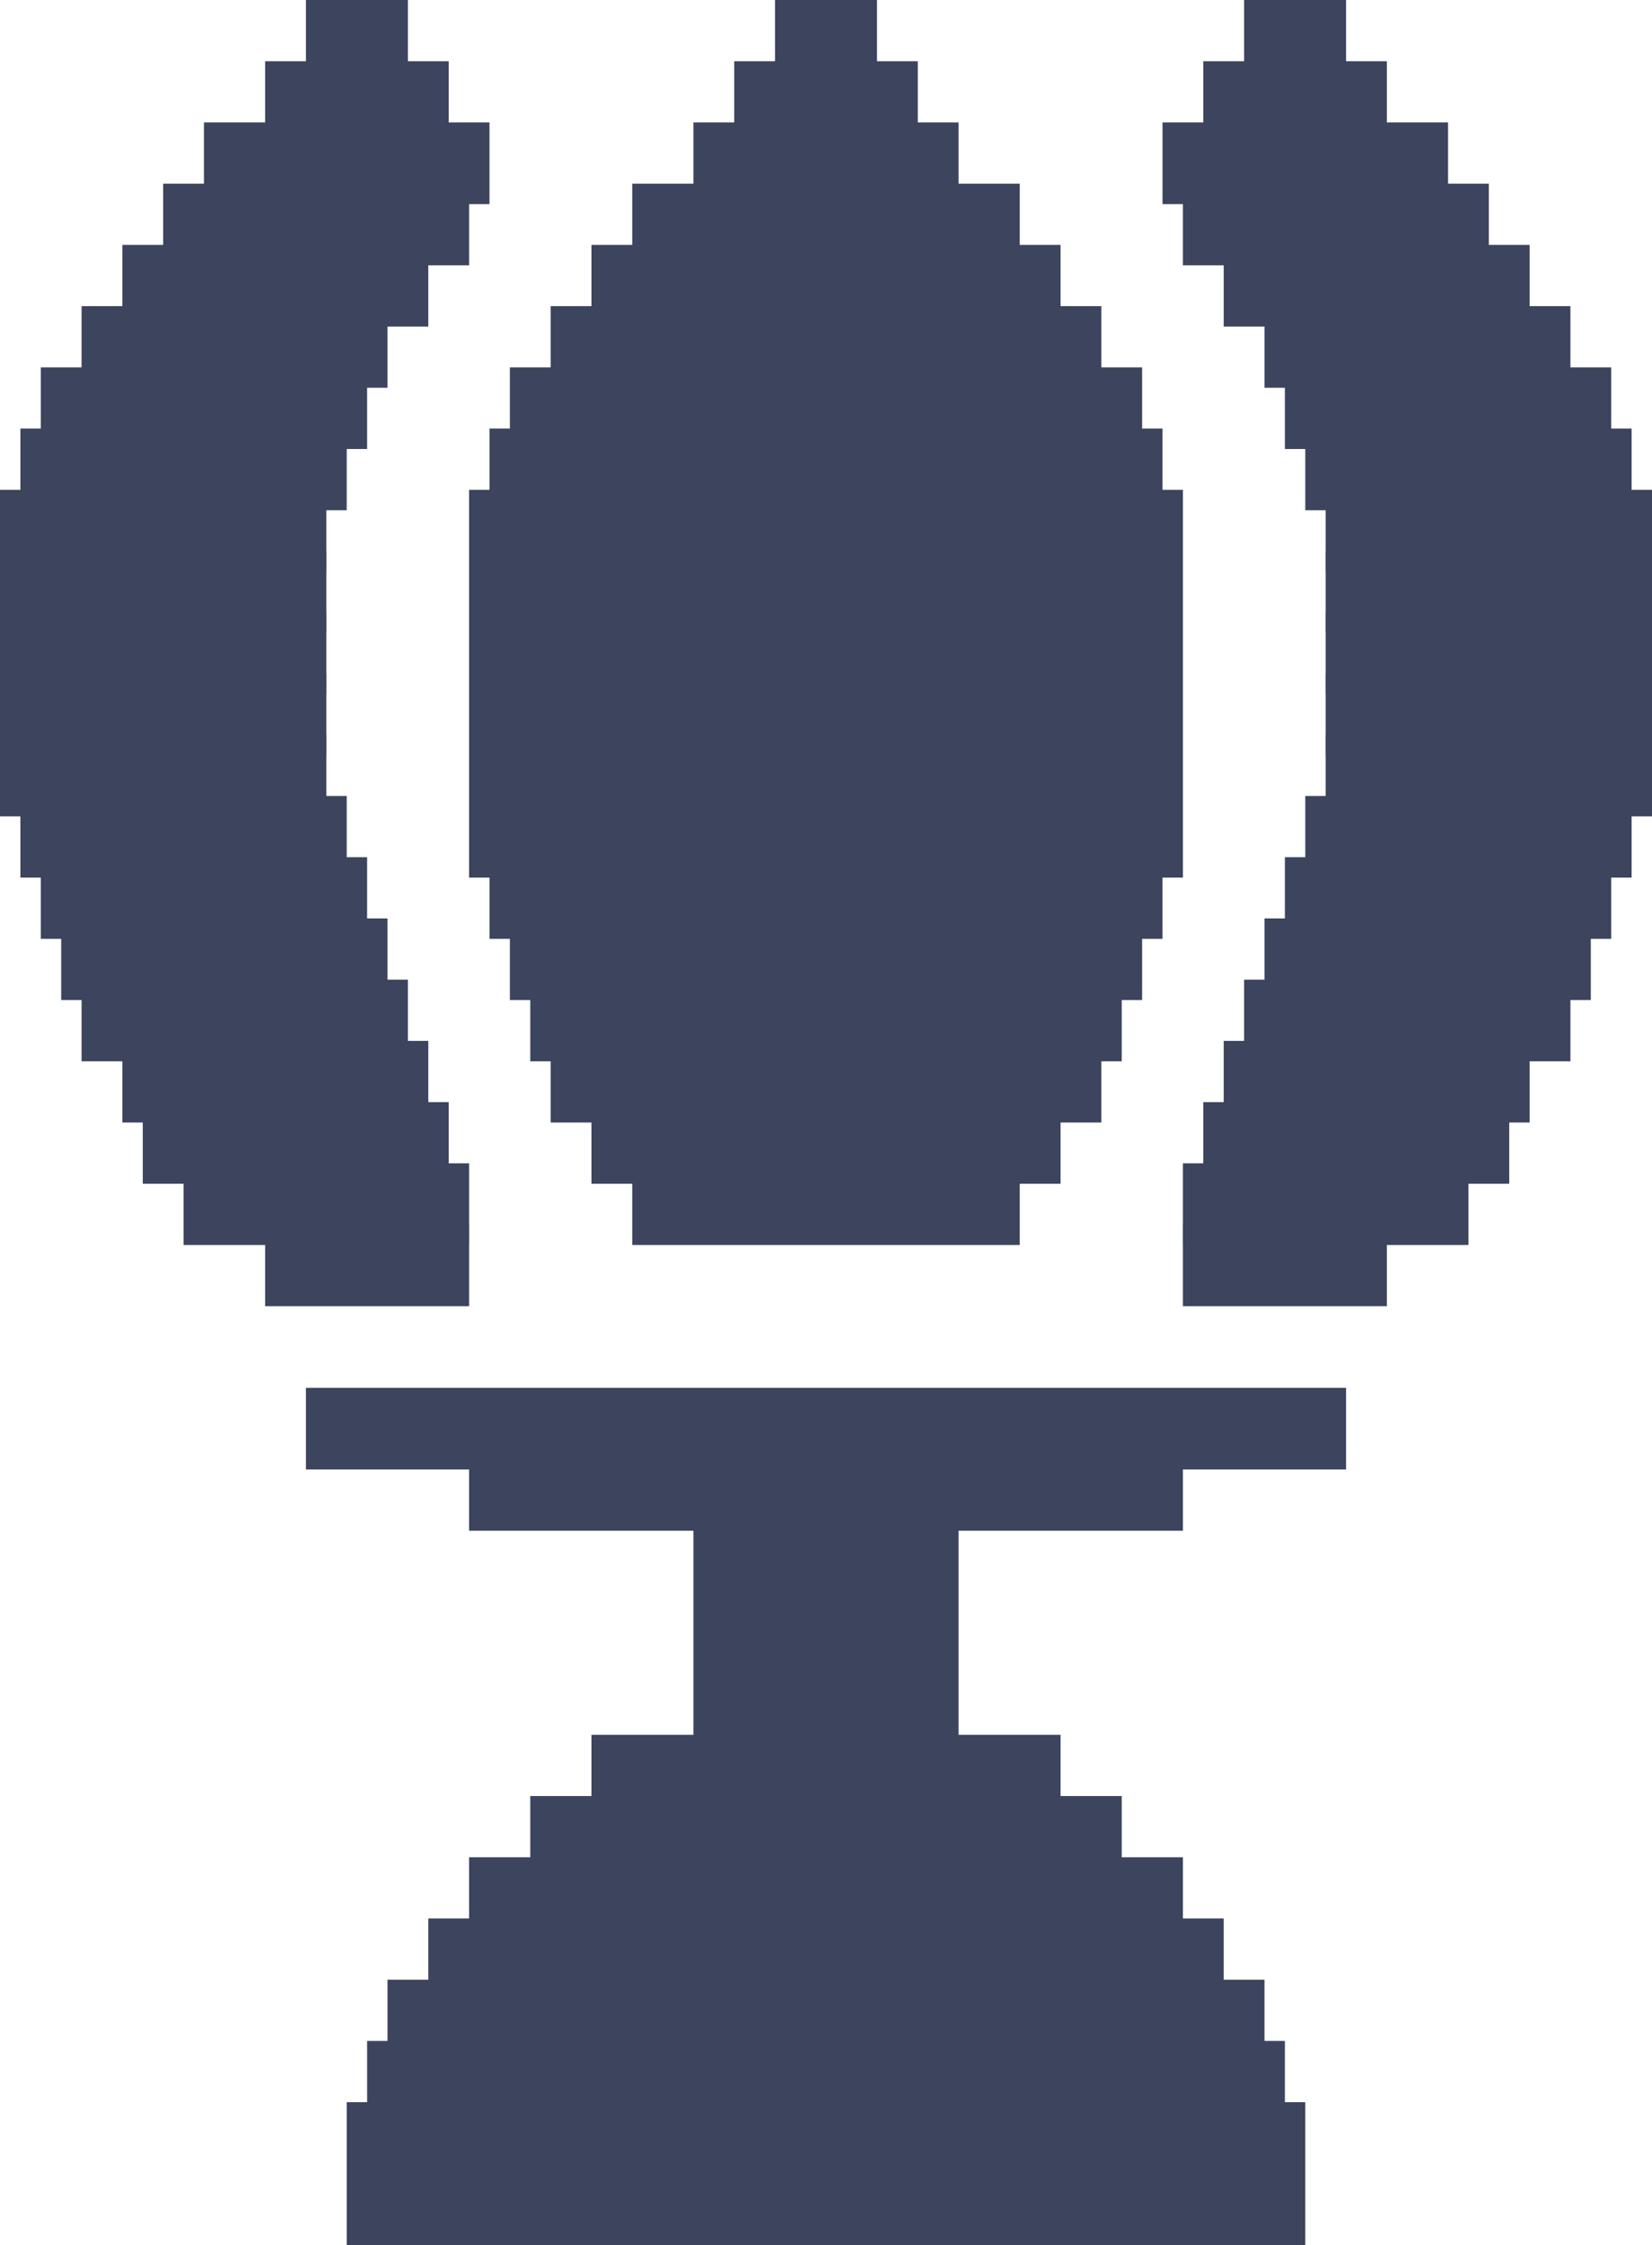 <svg width="81" height="110" viewBox="0 0 81 110" fill="none" xmlns="http://www.w3.org/2000/svg">
<path fill-rule="evenodd" clip-rule="evenodd" d="M43 0H38V3H36V6H34V9H31V12H29V15H27V18H25V21H24V24H23V27V28V30V31V33V34V36V37V39V40V43H24V46H25V49H26V52H27V55H29V58H31V61H50V58H52V55H54V52H55V49H56V46H57V43H58V40V39V37V36V34V33V31V30V28V27V24H57V21H56V18H54V15H52V12H50V9H47V6H45V3H43V0Z" fill="#3C445E"/>
<path fill-rule="evenodd" clip-rule="evenodd" d="M15 68H66V72H58V75H47V85H52V88H55V91H58V94H60V97H62V100H63V103H64V106V107V110H17V107V106V103H18V100H19V97H21V94H23V91H26V88H29V85H34V75H23V72H15V68Z" fill="#3C445E"/>
<rect x="15" width="5" height="4" fill="#3C445E"/>
<rect x="13" y="3" width="9" height="4" fill="#3C445E"/>
<rect x="10" y="6" width="14" height="4" fill="#3C445E"/>
<rect x="8" y="9" width="15" height="4" fill="#3C445E"/>
<rect x="6" y="12" width="15" height="4" fill="#3C445E"/>
<rect x="4" y="15" width="15" height="4" fill="#3C445E"/>
<rect x="2" y="18" width="16" height="4" fill="#3C445E"/>
<rect x="1" y="21" width="16" height="4" fill="#3C445E"/>
<rect y="24" width="16" height="4" fill="#3C445E"/>
<rect y="27" width="16" height="4" fill="#3C445E"/>
<rect y="30" width="16" height="4" fill="#3C445E"/>
<rect y="33" width="16" height="4" fill="#3C445E"/>
<rect y="36" width="16" height="4" fill="#3C445E"/>
<rect x="1" y="39" width="16" height="4" fill="#3C445E"/>
<rect x="2" y="42" width="16" height="4" fill="#3C445E"/>
<rect x="3" y="45" width="16" height="4" fill="#3C445E"/>
<rect x="4" y="48" width="16" height="4" fill="#3C445E"/>
<rect x="6" y="51" width="15" height="4" fill="#3C445E"/>
<rect x="7" y="54" width="15" height="4" fill="#3C445E"/>
<rect x="9" y="57" width="14" height="4" fill="#3C445E"/>
<rect x="13" y="60" width="10" height="4" fill="#3C445E"/>
<rect width="5" height="4" transform="matrix(-1 0 0 1 66 0)" fill="#3C445E"/>
<rect width="9" height="4" transform="matrix(-1 0 0 1 68 3)" fill="#3C445E"/>
<rect width="14" height="4" transform="matrix(-1 0 0 1 71 6)" fill="#3C445E"/>
<rect width="15" height="4" transform="matrix(-1 0 0 1 73 9)" fill="#3C445E"/>
<rect width="15" height="4" transform="matrix(-1 0 0 1 75 12)" fill="#3C445E"/>
<rect width="15" height="4" transform="matrix(-1 0 0 1 77 15)" fill="#3C445E"/>
<rect width="16" height="4" transform="matrix(-1 0 0 1 79 18)" fill="#3C445E"/>
<rect width="16" height="4" transform="matrix(-1 0 0 1 80 21)" fill="#3C445E"/>
<rect width="16" height="4" transform="matrix(-1 0 0 1 81 24)" fill="#3C445E"/>
<rect width="16" height="4" transform="matrix(-1 0 0 1 81 27)" fill="#3C445E"/>
<rect width="16" height="4" transform="matrix(-1 0 0 1 81 30)" fill="#3C445E"/>
<rect width="16" height="4" transform="matrix(-1 0 0 1 81 33)" fill="#3C445E"/>
<rect width="16" height="4" transform="matrix(-1 0 0 1 81 36)" fill="#3C445E"/>
<rect width="16" height="4" transform="matrix(-1 0 0 1 80 39)" fill="#3C445E"/>
<rect width="16" height="4" transform="matrix(-1 0 0 1 79 42)" fill="#3C445E"/>
<rect width="16" height="4" transform="matrix(-1 0 0 1 78 45)" fill="#3C445E"/>
<rect width="16" height="4" transform="matrix(-1 0 0 1 77 48)" fill="#3C445E"/>
<rect width="15" height="4" transform="matrix(-1 0 0 1 75 51)" fill="#3C445E"/>
<rect width="15" height="4" transform="matrix(-1 0 0 1 74 54)" fill="#3C445E"/>
<rect width="14" height="4" transform="matrix(-1 0 0 1 72 57)" fill="#3C445E"/>
<rect width="10" height="4" transform="matrix(-1 0 0 1 68 60)" fill="#3C445E"/>
</svg>

